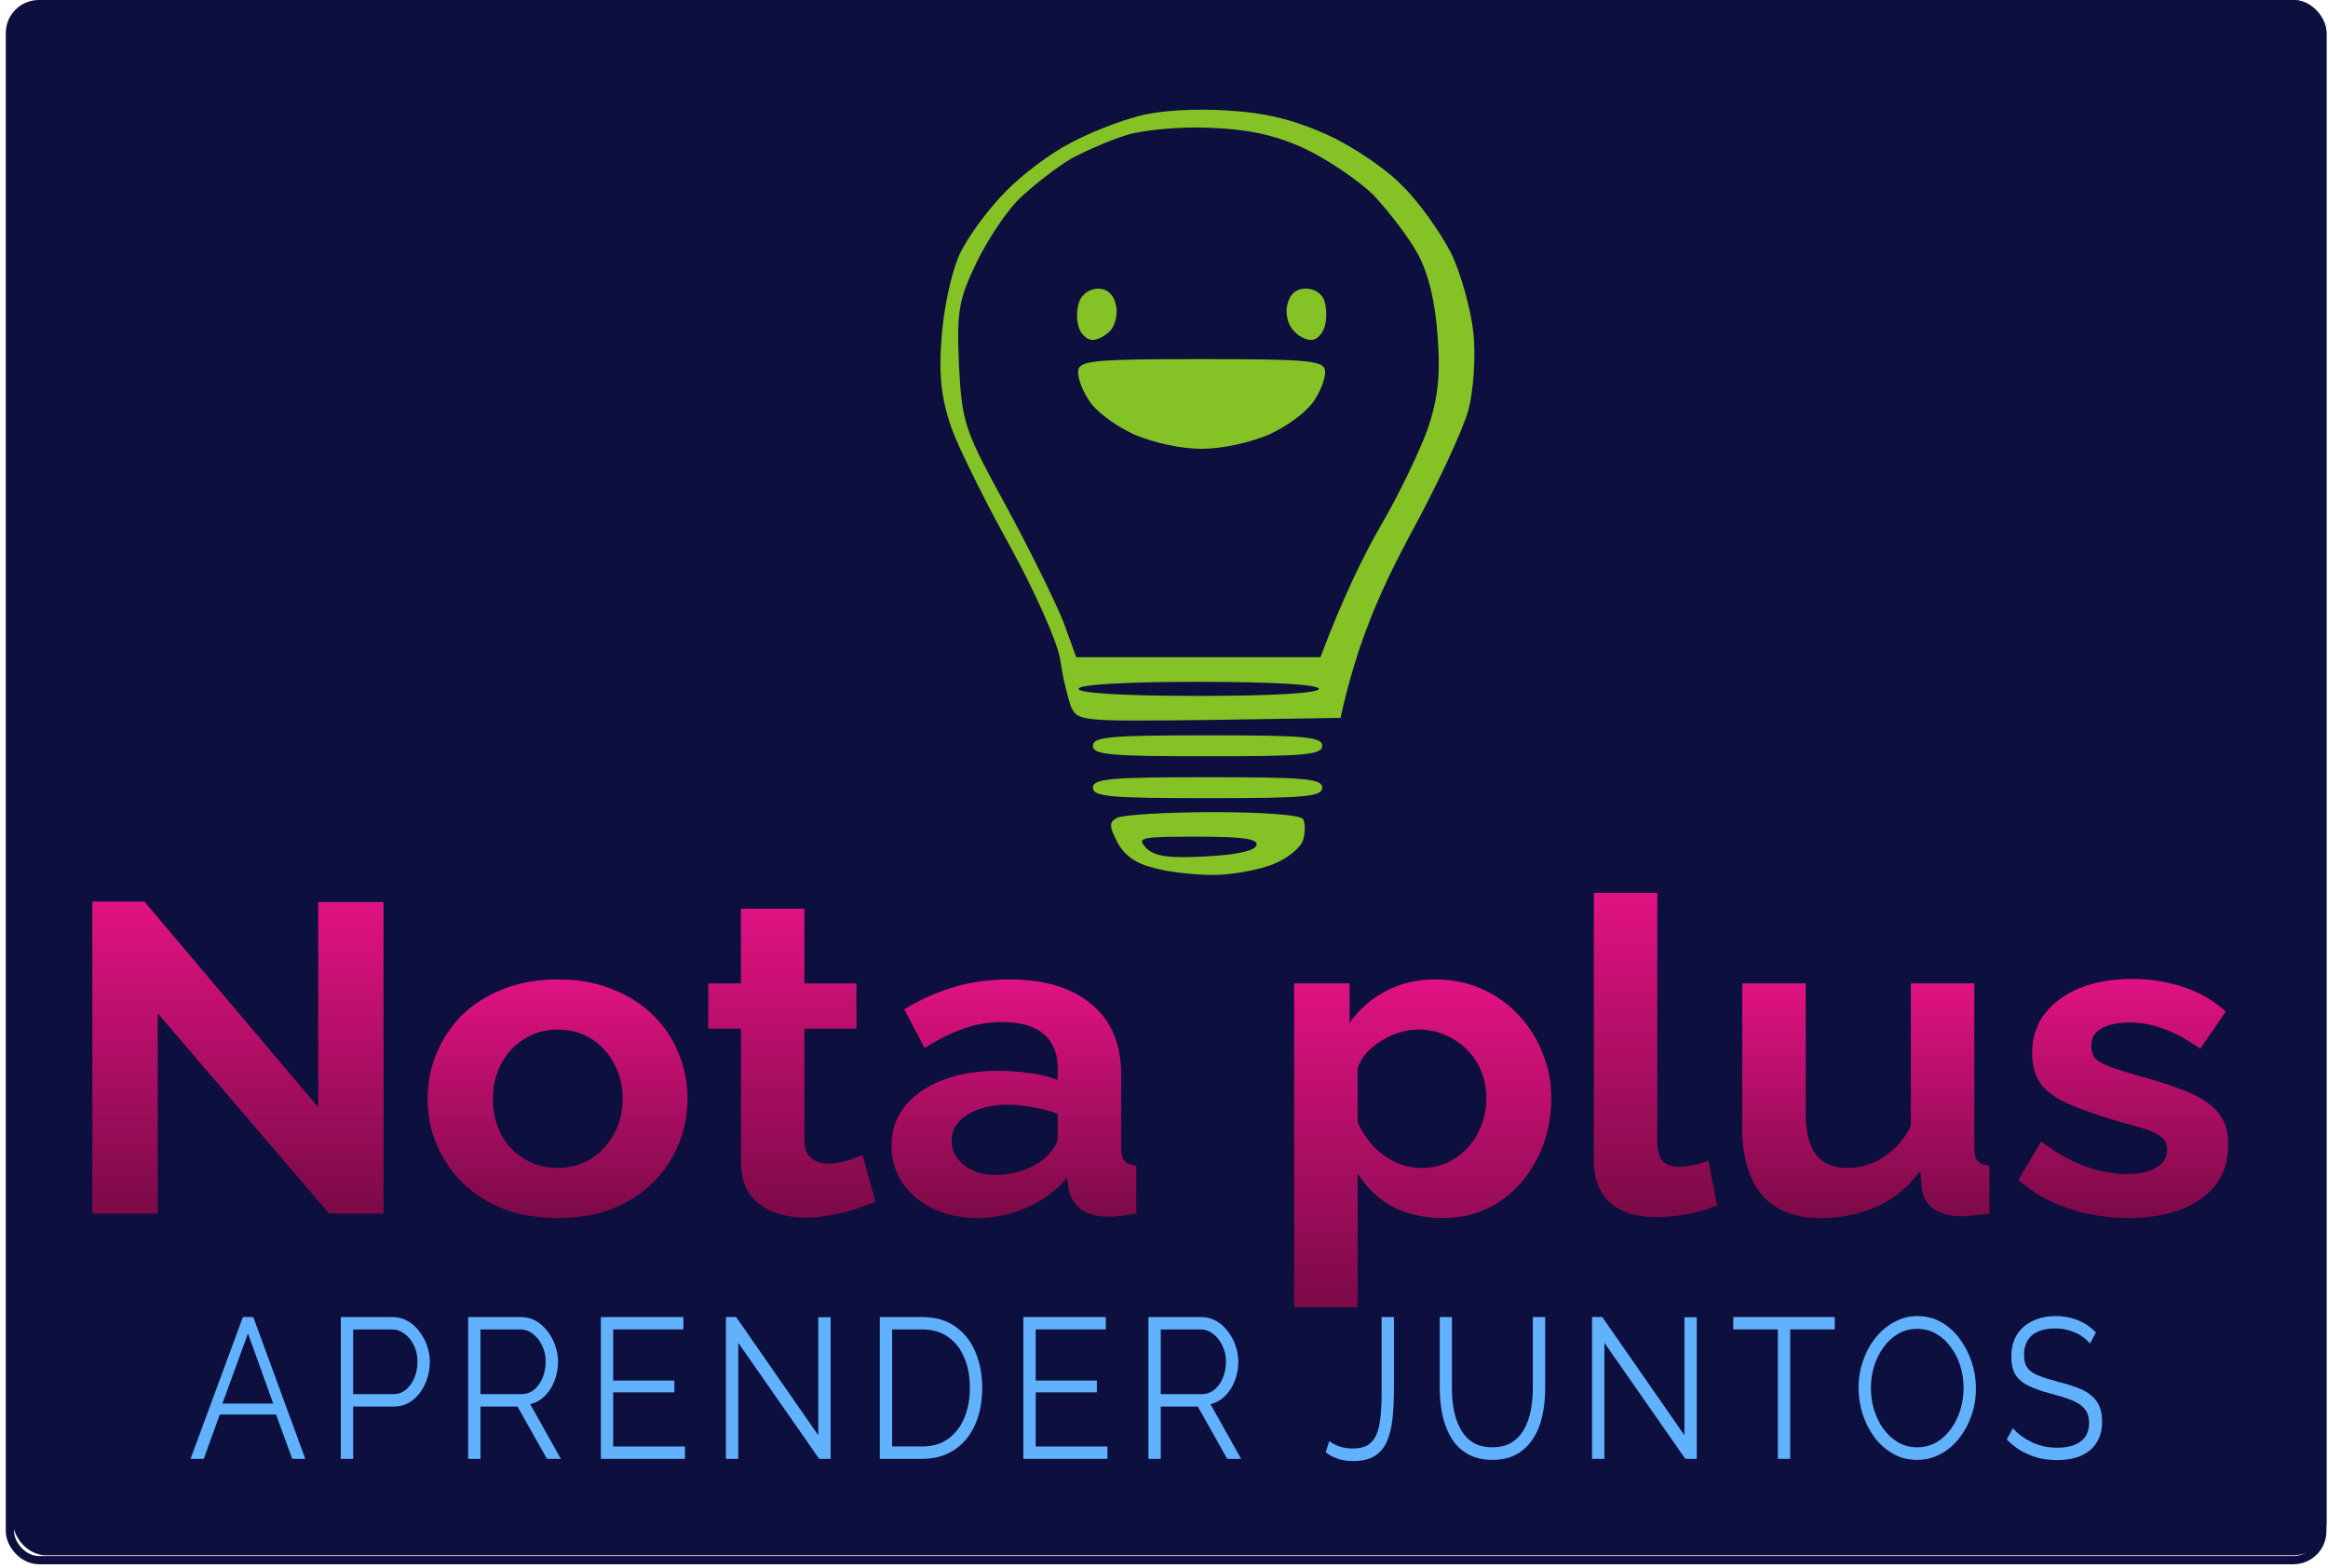 <svg width="282" height="190" viewBox="0 0 282 190" fill="none" xmlns="http://www.w3.org/2000/svg">
<rect x="2.078" y="0.5" width="279.244" height="187.413" rx="3.5" fill="#0D0F3F" stroke="#0D0F3F"/>
<path d="M257.863 147.557C255.301 147.557 252.853 147.167 250.521 146.386C248.188 145.605 246.18 144.452 244.497 142.926L247.251 138.294C249.048 139.643 250.807 140.636 252.528 141.275C254.288 141.914 255.97 142.234 257.577 142.234C259.068 142.234 260.254 141.985 261.133 141.488C262.051 140.991 262.51 140.246 262.51 139.252C262.51 138.578 262.262 138.063 261.764 137.708C261.267 137.318 260.541 136.981 259.584 136.697C258.667 136.413 257.538 136.094 256.2 135.739C253.982 135.064 252.127 134.408 250.635 133.769C249.144 133.13 248.016 132.331 247.251 131.373C246.524 130.379 246.161 129.119 246.161 127.593C246.161 125.748 246.658 124.168 247.652 122.855C248.685 121.506 250.1 120.459 251.897 119.714C253.733 118.969 255.875 118.596 258.322 118.596C260.464 118.596 262.491 118.915 264.403 119.554C266.315 120.158 268.055 121.151 269.624 122.536L266.526 127.061C264.996 125.961 263.543 125.162 262.166 124.665C260.789 124.133 259.393 123.867 257.978 123.867C257.175 123.867 256.41 123.955 255.684 124.133C254.995 124.31 254.421 124.612 253.963 125.038C253.542 125.428 253.331 125.996 253.331 126.741C253.331 127.416 253.523 127.948 253.905 128.339C254.326 128.693 254.938 129.013 255.741 129.297C256.582 129.581 257.596 129.9 258.781 130.255C261.191 130.894 263.218 131.551 264.862 132.225C266.545 132.899 267.807 133.733 268.648 134.727C269.49 135.685 269.91 137.016 269.91 138.72C269.91 141.488 268.82 143.653 266.64 145.215C264.461 146.777 261.535 147.557 257.863 147.557Z" fill="url(#paint0_linear_209_1433)"/>
<path d="M211.046 136.596V119.134H218.733V135.052C218.733 137.182 219.154 138.797 219.996 139.897C220.837 140.962 222.08 141.494 223.724 141.494C224.719 141.494 225.694 141.317 226.65 140.962C227.644 140.571 228.543 140.003 229.346 139.258C230.188 138.513 230.895 137.572 231.469 136.436V119.134H239.156V139.045C239.156 139.79 239.29 140.323 239.557 140.642C239.863 140.962 240.341 141.157 240.992 141.228V147.031C240.227 147.137 239.577 147.208 239.041 147.244C238.544 147.315 238.085 147.35 237.664 147.35C236.288 147.35 235.159 147.066 234.28 146.498C233.438 145.895 232.941 145.079 232.788 144.049L232.616 141.813C231.278 143.695 229.557 145.132 227.453 146.126C225.35 147.084 223.036 147.563 220.512 147.563C217.414 147.563 215.062 146.64 213.456 144.795C211.85 142.914 211.046 140.181 211.046 136.596Z" fill="url(#paint1_linear_209_1433)"/>
<path d="M193.068 108.169H200.755V138.089C200.755 139.366 200.985 140.236 201.444 140.697C201.903 141.123 202.534 141.336 203.337 141.336C203.949 141.336 204.58 141.265 205.23 141.123C205.88 140.981 206.454 140.804 206.951 140.591L207.984 146.021C206.951 146.483 205.746 146.837 204.37 147.086C202.993 147.334 201.75 147.459 200.641 147.459C198.231 147.459 196.357 146.873 195.019 145.702C193.719 144.495 193.068 142.791 193.068 140.591V108.169Z" fill="url(#paint2_linear_209_1433)"/>
<path d="M174.777 147.561C172.444 147.561 170.379 147.081 168.581 146.123C166.822 145.129 165.445 143.798 164.451 142.13V158.368H156.764V119.131H163.476V123.923C164.623 122.29 166.076 121.013 167.835 120.09C169.595 119.131 171.602 118.652 173.859 118.652C175.886 118.652 177.741 119.025 179.423 119.77C181.144 120.516 182.636 121.563 183.898 122.911C185.16 124.225 186.135 125.751 186.824 127.49C187.55 129.193 187.914 131.039 187.914 133.027C187.914 135.724 187.34 138.173 186.193 140.373C185.083 142.574 183.535 144.331 181.546 145.644C179.595 146.922 177.339 147.561 174.777 147.561ZM172.195 141.491C173.381 141.491 174.452 141.261 175.408 140.799C176.364 140.338 177.186 139.717 177.874 138.936C178.601 138.12 179.137 137.215 179.481 136.221C179.863 135.192 180.054 134.127 180.054 133.027C180.054 131.855 179.844 130.773 179.423 129.779C179.041 128.785 178.467 127.916 177.702 127.17C176.937 126.39 176.039 125.786 175.006 125.36C174.012 124.934 172.922 124.721 171.736 124.721C171.01 124.721 170.264 124.846 169.499 125.094C168.772 125.307 168.065 125.627 167.376 126.052C166.688 126.478 166.076 126.975 165.541 127.543C165.044 128.111 164.68 128.732 164.451 129.406V135.955C164.91 136.984 165.522 137.925 166.286 138.776C167.09 139.628 168.007 140.302 169.04 140.799C170.073 141.261 171.124 141.491 172.195 141.491Z" fill="url(#paint3_linear_209_1433)"/>
<path d="M107.987 138.776C107.987 136.966 108.523 135.387 109.594 134.038C110.703 132.654 112.232 131.589 114.183 130.844C116.133 130.099 118.371 129.726 120.895 129.726C122.157 129.726 123.438 129.815 124.738 129.992C126.039 130.17 127.167 130.453 128.123 130.844V129.353C128.123 127.579 127.549 126.212 126.402 125.254C125.293 124.296 123.629 123.816 121.411 123.816C119.767 123.816 118.199 124.083 116.707 124.615C115.215 125.147 113.647 125.928 112.003 126.957L109.536 122.273C111.525 121.066 113.552 120.161 115.617 119.557C117.72 118.954 119.919 118.652 122.214 118.652C126.497 118.652 129.825 119.646 132.196 121.634C134.605 123.621 135.81 126.461 135.81 130.152V139.043C135.81 139.788 135.944 140.32 136.212 140.64C136.517 140.959 136.996 141.154 137.646 141.225V147.028C136.957 147.135 136.326 147.223 135.753 147.294C135.217 147.365 134.758 147.401 134.376 147.401C132.846 147.401 131.68 147.081 130.876 146.443C130.112 145.804 129.634 145.023 129.442 144.1L129.27 142.663C127.97 144.224 126.345 145.431 124.394 146.283C122.444 147.135 120.455 147.561 118.428 147.561C116.439 147.561 114.642 147.188 113.036 146.443C111.468 145.662 110.225 144.615 109.307 143.302C108.427 141.953 107.987 140.444 107.987 138.776ZM126.689 140.214C127.109 139.788 127.454 139.362 127.721 138.936C127.989 138.51 128.123 138.12 128.123 137.765V134.943C127.205 134.588 126.211 134.322 125.14 134.145C124.069 133.932 123.056 133.825 122.099 133.825C120.111 133.825 118.466 134.233 117.166 135.05C115.904 135.83 115.273 136.877 115.273 138.191C115.273 138.901 115.483 139.575 115.904 140.214C116.325 140.853 116.936 141.367 117.74 141.758C118.543 142.148 119.499 142.343 120.608 142.343C121.755 142.343 122.883 142.148 123.993 141.758C125.102 141.332 126 140.817 126.689 140.214Z" fill="url(#paint4_linear_209_1433)"/>
<path d="M106.045 145.593C105.395 145.841 104.611 146.125 103.693 146.445C102.775 146.764 101.781 147.012 100.71 147.19C99.677 147.403 98.625 147.509 97.555 147.509C96.139 147.509 94.839 147.279 93.654 146.817C92.468 146.356 91.512 145.628 90.785 144.634C90.097 143.605 89.753 142.274 89.753 140.642V124.617H85.794V119.133H89.753V110.083H97.44V119.133H103.75V124.617H97.44V138.246C97.478 139.204 97.765 139.896 98.3 140.322C98.836 140.748 99.505 140.961 100.308 140.961C101.111 140.961 101.895 140.837 102.66 140.588C103.425 140.34 104.037 140.127 104.496 139.95L106.045 145.593Z" fill="url(#paint5_linear_209_1433)"/>
<path d="M67.568 147.561C65.12 147.561 62.921 147.188 60.971 146.443C59.02 145.662 57.356 144.597 55.98 143.248C54.641 141.9 53.609 140.356 52.882 138.617C52.155 136.877 51.792 135.05 51.792 133.133C51.792 131.181 52.155 129.335 52.882 127.596C53.609 125.857 54.641 124.313 55.98 122.965C57.356 121.616 59.02 120.569 60.971 119.824C62.921 119.043 65.12 118.652 67.568 118.652C70.015 118.652 72.195 119.043 74.108 119.824C76.058 120.569 77.722 121.616 79.098 122.965C80.475 124.313 81.508 125.857 82.196 127.596C82.923 129.335 83.286 131.181 83.286 133.133C83.286 135.05 82.923 136.877 82.196 138.617C81.508 140.356 80.475 141.9 79.098 143.248C77.76 144.597 76.115 145.662 74.165 146.443C72.214 147.188 70.015 147.561 67.568 147.561ZM59.709 133.133C59.709 134.766 60.053 136.221 60.741 137.499C61.429 138.741 62.367 139.717 63.552 140.427C64.738 141.137 66.076 141.491 67.568 141.491C69.021 141.491 70.34 141.137 71.526 140.427C72.712 139.681 73.649 138.688 74.337 137.445C75.064 136.168 75.427 134.712 75.427 133.08C75.427 131.483 75.064 130.045 74.337 128.768C73.649 127.49 72.712 126.496 71.526 125.786C70.34 125.076 69.021 124.721 67.568 124.721C66.076 124.721 64.738 125.094 63.552 125.839C62.367 126.549 61.429 127.543 60.741 128.821C60.053 130.063 59.709 131.5 59.709 133.133Z" fill="url(#paint6_linear_209_1433)"/>
<path d="M19.101 122.748V147.025H11.184V109.226H17.494L38.548 134.141V109.279H46.464V147.025H39.867L19.101 122.748Z" fill="url(#paint7_linear_209_1433)"/>
<path d="M253.163 162.774C252.949 162.5 252.7 162.258 252.416 162.049C252.131 161.823 251.811 161.629 251.455 161.468C251.099 161.307 250.715 161.177 250.302 161.081C249.903 160.984 249.476 160.935 249.021 160.935C247.697 160.935 246.722 161.226 246.095 161.807C245.483 162.371 245.177 163.145 245.177 164.129C245.177 164.807 245.319 165.339 245.604 165.726C245.903 166.114 246.366 166.428 246.992 166.67C247.618 166.912 248.416 167.162 249.384 167.42C250.465 167.678 251.398 167.985 252.181 168.34C252.964 168.695 253.569 169.178 253.996 169.791C254.423 170.388 254.636 171.203 254.636 172.235C254.636 173.026 254.501 173.711 254.231 174.292C253.96 174.873 253.583 175.357 253.099 175.744C252.615 176.131 252.038 176.421 251.369 176.615C250.7 176.792 249.967 176.881 249.17 176.881C248.387 176.881 247.633 176.792 246.907 176.615C246.195 176.421 245.519 176.147 244.878 175.792C244.238 175.421 243.64 174.953 243.084 174.389L243.832 173.01C244.102 173.332 244.423 173.639 244.793 173.929C245.177 174.203 245.597 174.453 246.053 174.679C246.522 174.905 247.021 175.082 247.547 175.211C248.088 175.324 248.643 175.381 249.213 175.381C250.423 175.381 251.362 175.131 252.031 174.631C252.715 174.131 253.056 173.389 253.056 172.405C253.056 171.695 252.885 171.13 252.544 170.711C252.202 170.275 251.69 169.92 251.006 169.646C250.323 169.372 249.483 169.106 248.487 168.848C247.433 168.574 246.544 168.267 245.818 167.928C245.092 167.59 244.544 167.146 244.173 166.597C243.818 166.033 243.64 165.291 243.64 164.371C243.64 163.307 243.867 162.411 244.323 161.686C244.793 160.944 245.433 160.387 246.245 160.016C247.056 159.629 247.989 159.435 249.042 159.435C249.711 159.435 250.33 159.516 250.9 159.677C251.483 159.822 252.017 160.04 252.501 160.331C252.999 160.621 253.462 160.984 253.889 161.419L253.163 162.774Z" fill="#61B1FD"/>
<path d="M232.243 176.857C231.176 176.857 230.208 176.615 229.339 176.131C228.471 175.647 227.724 174.994 227.097 174.171C226.471 173.332 225.987 172.397 225.645 171.364C225.304 170.316 225.133 169.243 225.133 168.146C225.133 167.001 225.311 165.912 225.667 164.88C226.023 163.831 226.521 162.903 227.161 162.097C227.816 161.274 228.578 160.629 229.446 160.161C230.314 159.677 231.254 159.435 232.265 159.435C233.332 159.435 234.3 159.685 235.169 160.185C236.037 160.685 236.777 161.355 237.389 162.194C238.016 163.033 238.5 163.968 238.841 165.001C239.183 166.033 239.354 167.089 239.354 168.17C239.354 169.316 239.176 170.412 238.82 171.461C238.464 172.493 237.966 173.421 237.325 174.244C236.685 175.05 235.93 175.687 235.062 176.155C234.194 176.623 233.254 176.857 232.243 176.857ZM226.628 168.146C226.628 169.082 226.763 169.985 227.033 170.856C227.304 171.711 227.688 172.477 228.186 173.155C228.685 173.816 229.275 174.348 229.959 174.752C230.656 175.139 231.418 175.332 232.243 175.332C233.112 175.332 233.887 175.131 234.571 174.728C235.268 174.308 235.859 173.76 236.343 173.082C236.841 172.389 237.218 171.614 237.475 170.759C237.731 169.904 237.859 169.033 237.859 168.146C237.859 167.21 237.724 166.315 237.453 165.46C237.183 164.605 236.791 163.839 236.279 163.162C235.781 162.484 235.19 161.952 234.507 161.565C233.823 161.177 233.069 160.984 232.243 160.984C231.389 160.984 230.613 161.186 229.916 161.589C229.233 161.992 228.642 162.541 228.144 163.234C227.66 163.912 227.282 164.678 227.012 165.533C226.756 166.388 226.628 167.259 226.628 168.146Z" fill="#61B1FD"/>
<path d="M222.257 161.054H216.854V176.734H215.36V161.054H209.958V159.554H222.257V161.054Z" fill="#61B1FD"/>
<path d="M194.349 162.676V176.734H192.854V159.554H194.093L204.043 173.879V159.578H205.538V176.734H204.15L194.349 162.676Z" fill="#61B1FD"/>
<path d="M180.788 176.855C179.593 176.855 178.582 176.613 177.756 176.129C176.931 175.645 176.276 175 175.792 174.193C175.308 173.37 174.952 172.443 174.724 171.411C174.511 170.378 174.404 169.313 174.404 168.217V159.554H175.877V168.217C175.877 169.104 175.955 169.975 176.112 170.83C176.283 171.685 176.553 172.451 176.923 173.128C177.294 173.806 177.792 174.346 178.418 174.75C179.044 175.137 179.827 175.33 180.767 175.33C181.735 175.33 182.532 175.129 183.158 174.725C183.799 174.306 184.297 173.758 184.653 173.08C185.023 172.403 185.287 171.644 185.443 170.806C185.6 169.951 185.678 169.088 185.678 168.217V159.554H187.173V168.217C187.173 169.362 187.059 170.459 186.831 171.507C186.603 172.556 186.233 173.475 185.721 174.266C185.223 175.056 184.568 175.685 183.756 176.153C182.945 176.621 181.956 176.855 180.788 176.855Z" fill="#61B1FD"/>
<path d="M161.02 174.58C161.319 174.822 161.71 175.032 162.194 175.209C162.692 175.387 163.262 175.476 163.902 175.476C164.643 175.476 165.241 175.338 165.696 175.064C166.152 174.774 166.5 174.346 166.742 173.782C166.984 173.201 167.148 172.483 167.233 171.628C167.319 170.773 167.362 169.773 167.362 168.628V159.554H168.856V168.289C168.856 169.58 168.799 170.757 168.685 171.822C168.572 172.887 168.351 173.806 168.024 174.58C167.696 175.355 167.205 175.951 166.55 176.371C165.895 176.79 165.027 177 163.945 177C163.248 177 162.628 176.911 162.087 176.734C161.547 176.556 161.048 176.29 160.593 175.935L161.02 174.58Z" fill="#61B1FD"/>
<path d="M139.112 176.734V159.554H145.518C146.172 159.554 146.77 159.707 147.311 160.014C147.852 160.32 148.322 160.74 148.721 161.272C149.133 161.788 149.447 162.369 149.66 163.014C149.888 163.643 150.002 164.289 150.002 164.95C150.002 165.773 149.859 166.547 149.575 167.273C149.304 167.999 148.913 168.612 148.4 169.112C147.902 169.612 147.311 169.943 146.628 170.104L150.343 176.734H148.657L145.091 170.394H140.607V176.734H139.112ZM140.607 168.894H145.56C146.158 168.894 146.678 168.709 147.119 168.338C147.56 167.967 147.902 167.483 148.144 166.886C148.386 166.273 148.507 165.628 148.507 164.95C148.507 164.256 148.365 163.619 148.08 163.039C147.81 162.442 147.439 161.966 146.97 161.611C146.514 161.24 146.002 161.054 145.432 161.054H140.607V168.894Z" fill="#61B1FD"/>
<path d="M134.149 175.234V176.734H123.963V159.554H133.956V161.054H125.458V167.249H132.867V168.676H125.458V175.234H134.149Z" fill="#61B1FD"/>
<path d="M106.573 176.734V159.554H111.719C113.328 159.554 114.666 159.941 115.734 160.716C116.815 161.474 117.627 162.506 118.168 163.813C118.709 165.103 118.979 166.539 118.979 168.12C118.979 169.862 118.68 171.378 118.082 172.669C117.499 173.959 116.659 174.959 115.563 175.669C114.481 176.379 113.2 176.734 111.719 176.734H106.573ZM117.485 168.12C117.485 166.749 117.257 165.531 116.801 164.466C116.36 163.401 115.712 162.571 114.858 161.974C114.004 161.361 112.958 161.054 111.719 161.054H108.068V175.234H111.719C112.972 175.234 114.025 174.919 114.879 174.29C115.734 173.661 116.381 172.814 116.823 171.749C117.264 170.668 117.485 169.459 117.485 168.12Z" fill="#61B1FD"/>
<path d="M89.429 162.676V176.734H87.934V159.554H89.172L99.123 173.879V159.578H100.618V176.734H99.23L89.429 162.676Z" fill="#61B1FD"/>
<path d="M82.97 175.234V176.734H72.785V159.554H82.778V161.054H74.279V167.249H81.689V168.676H74.279V175.234H82.97Z" fill="#61B1FD"/>
<path d="M56.708 176.734V159.554H63.113C63.768 159.554 64.366 159.707 64.907 160.014C65.448 160.32 65.918 160.74 66.316 161.272C66.729 161.788 67.042 162.369 67.256 163.014C67.484 163.643 67.597 164.289 67.597 164.95C67.597 165.773 67.455 166.547 67.17 167.273C66.9 167.999 66.508 168.612 65.996 169.112C65.498 169.612 64.907 169.943 64.224 170.104L67.939 176.734H66.252L62.686 170.394H58.202V176.734H56.708ZM58.202 168.894H63.156C63.754 168.894 64.273 168.709 64.715 168.338C65.156 167.967 65.498 167.483 65.74 166.886C65.982 166.273 66.103 165.628 66.103 164.95C66.103 164.256 65.96 163.619 65.676 163.039C65.405 162.442 65.035 161.966 64.565 161.611C64.11 161.24 63.597 161.054 63.028 161.054H58.202V168.894Z" fill="#61B1FD"/>
<path d="M41.282 176.734V159.554H47.56C48.215 159.554 48.813 159.707 49.354 160.014C49.909 160.32 50.386 160.74 50.784 161.272C51.183 161.788 51.496 162.369 51.724 163.014C51.952 163.643 52.065 164.289 52.065 164.95C52.065 165.886 51.88 166.773 51.51 167.612C51.154 168.434 50.649 169.104 49.994 169.62C49.339 170.136 48.571 170.394 47.688 170.394H42.777V176.734H41.282ZM42.777 168.894H47.624C48.222 168.894 48.742 168.709 49.183 168.338C49.624 167.967 49.966 167.483 50.208 166.886C50.45 166.289 50.571 165.644 50.571 164.95C50.571 164.24 50.428 163.587 50.144 162.99C49.859 162.393 49.482 161.925 49.012 161.587C48.556 161.232 48.051 161.054 47.496 161.054H42.777V168.894Z" fill="#61B1FD"/>
<path d="M29.422 159.554H30.682L36.981 176.734H35.401L33.437 171.362H26.625L24.682 176.734H23.081L29.422 159.554ZM33.095 170.031L30.042 161.538L26.945 170.031H33.095Z" fill="#61B1FD"/>
<path d="M129.61 17.358C131.924 16.089 135.628 14.652 137.942 14.059C140.349 13.383 144.793 13.129 148.589 13.383C153.218 13.637 156.644 14.482 160.625 16.259C163.68 17.612 167.846 20.403 169.791 22.433C171.827 24.378 174.512 28.184 175.808 30.722C177.012 33.259 178.216 37.657 178.493 40.448C178.771 43.239 178.493 47.468 177.845 49.752C177.197 52.12 174.049 58.887 170.716 64.976C167.106 71.743 164.328 78.086 162.384 86.967L146.46 87.221C130.721 87.39 130.536 87.39 129.702 85.529C129.332 84.43 128.684 81.892 128.406 79.778C128.036 77.663 125.351 71.658 122.388 66.245C119.426 60.917 116.185 54.404 115.259 51.867C114.056 48.399 113.686 45.523 114.056 40.871C114.334 37.234 115.259 32.921 116.278 30.722C117.296 28.607 119.796 25.224 121.833 23.194C123.777 21.164 127.295 18.542 129.61 17.358Z" fill="#85C226"/>
<path d="M146.275 91.619C134.517 91.619 132.387 91.45 132.387 90.35C132.387 89.251 134.517 89.082 146.275 89.082C158.033 89.082 160.162 89.251 160.162 90.35C160.162 91.45 158.033 91.619 146.275 91.619Z" fill="#85C226"/>
<path d="M146.275 96.694C134.517 96.694 132.387 96.525 132.387 95.425C132.387 94.326 134.517 94.156 146.275 94.156C158.033 94.156 160.162 94.326 160.162 95.425C160.162 96.525 158.033 96.694 146.275 96.694Z" fill="#85C226"/>
<path d="M135.35 102.022C134.331 100.077 134.331 99.569 135.35 99.062C135.998 98.724 141.275 98.385 146.923 98.385C153.033 98.385 157.57 98.724 157.847 99.231C158.125 99.739 158.125 100.838 157.847 101.768C157.57 102.699 155.903 104.052 154.144 104.729C152.385 105.405 149.145 105.997 147.015 105.997C144.793 105.997 141.553 105.659 139.794 105.152C137.634 104.644 136.152 103.601 135.35 102.022Z" fill="#85C226"/>
<path d="M129.73 19.234C131.459 18.296 134.554 16.931 136.556 16.334C138.559 15.737 143.11 15.311 146.569 15.482C151.12 15.652 154.397 16.334 157.947 17.955C160.677 19.234 164.5 21.793 166.412 23.669C168.232 25.63 170.69 28.786 171.782 30.833C173.056 33.221 173.876 36.632 174.149 40.811C174.513 45.501 174.149 48.401 172.965 51.898C172.055 54.456 169.598 59.658 167.413 63.411C165.228 67.163 162.68 72.366 159.949 79.615H130.367L128.82 75.351C127.909 73.048 124.815 66.737 121.902 61.364C116.805 52.068 116.532 51.215 116.167 44.307C115.894 37.741 116.076 36.461 118.261 31.856C119.626 29.042 121.993 25.46 123.631 23.925C125.27 22.39 128 20.257 129.73 19.234Z" fill="#0D0F3F"/>
<path d="M145.204 84.306C136.101 84.306 130.64 83.964 130.64 83.453C130.64 82.941 136.101 82.6 145.204 82.6C154.306 82.6 159.767 82.941 159.767 83.453C159.767 83.964 154.306 84.306 145.204 84.306Z" fill="#0D0F3F"/>
<path d="M146.023 103.75C141.654 104.006 139.833 103.75 138.832 102.727C137.649 101.448 138.195 101.362 145.022 101.362C150.574 101.362 152.394 101.618 152.212 102.386C152.03 103.068 149.755 103.58 146.023 103.75Z" fill="#0D0F3F"/>
<path d="M130.662 39.623C130.391 38.769 130.391 37.372 130.752 36.518C131.023 35.665 132.016 34.966 133.009 34.966C134.092 34.966 134.904 35.665 135.175 36.907C135.446 37.993 135.085 39.39 134.543 40.011C133.911 40.71 132.828 41.253 132.287 41.176C131.655 41.176 130.933 40.477 130.662 39.623Z" fill="#85C226"/>
<path d="M156.659 40.011C156.027 39.39 155.666 37.993 155.937 36.907C156.238 35.613 156.99 34.966 158.194 34.966C159.277 34.966 160.18 35.587 160.451 36.518C160.721 37.372 160.721 38.769 160.451 39.623C160.18 40.477 159.458 41.176 158.916 41.176C158.284 41.253 157.201 40.71 156.659 40.011Z" fill="#85C226"/>
<path d="M131.835 48.394C130.933 46.997 130.391 45.289 130.662 44.668C131.023 43.659 133.46 43.504 145.556 43.504C157.562 43.504 160.09 43.659 160.451 44.668C160.721 45.289 160.18 46.997 159.277 48.394C158.374 49.869 156.027 51.576 153.68 52.663C151.243 53.672 147.993 54.371 145.556 54.371C143.119 54.371 139.869 53.672 137.432 52.663C135.085 51.576 132.738 49.869 131.835 48.394Z" fill="#85C226"/>
<rect x="1.202" y="0.5" width="280.105" height="188.501" rx="3.5" stroke="#0D0F3F"/>
<defs>
<linearGradient id="paint0_linear_209_1433" x1="257.204" y1="118.596" x2="257.204" y2="147.557" gradientUnits="userSpaceOnUse">
<stop stop-color="#E11282"/>
<stop offset="1" stop-color="#7B0A47"/>
</linearGradient>
<linearGradient id="paint1_linear_209_1433" x1="226.019" y1="119.134" x2="226.019" y2="147.563" gradientUnits="userSpaceOnUse">
<stop stop-color="#E11282"/>
<stop offset="1" stop-color="#7B0A47"/>
</linearGradient>
<linearGradient id="paint2_linear_209_1433" x1="200.526" y1="108.169" x2="200.526" y2="147.459" gradientUnits="userSpaceOnUse">
<stop stop-color="#E11282"/>
<stop offset="1" stop-color="#7B0A47"/>
</linearGradient>
<linearGradient id="paint3_linear_209_1433" x1="172.339" y1="118.652" x2="172.339" y2="158.368" gradientUnits="userSpaceOnUse">
<stop stop-color="#E11282"/>
<stop offset="1" stop-color="#7B0A47"/>
</linearGradient>
<linearGradient id="paint4_linear_209_1433" x1="122.816" y1="118.652" x2="122.816" y2="147.561" gradientUnits="userSpaceOnUse">
<stop stop-color="#E11282"/>
<stop offset="1" stop-color="#7B0A47"/>
</linearGradient>
<linearGradient id="paint5_linear_209_1433" x1="95.92" y1="110.083" x2="95.92" y2="147.509" gradientUnits="userSpaceOnUse">
<stop stop-color="#E11282"/>
<stop offset="1" stop-color="#7B0A47"/>
</linearGradient>
<linearGradient id="paint6_linear_209_1433" x1="67.539" y1="118.652" x2="67.539" y2="147.561" gradientUnits="userSpaceOnUse">
<stop stop-color="#E11282"/>
<stop offset="1" stop-color="#7B0A47"/>
</linearGradient>
<linearGradient id="paint7_linear_209_1433" x1="28.824" y1="109.226" x2="28.824" y2="147.025" gradientUnits="userSpaceOnUse">
<stop stop-color="#E11282"/>
<stop offset="1" stop-color="#7B0A47"/>
</linearGradient>
</defs>
</svg>
